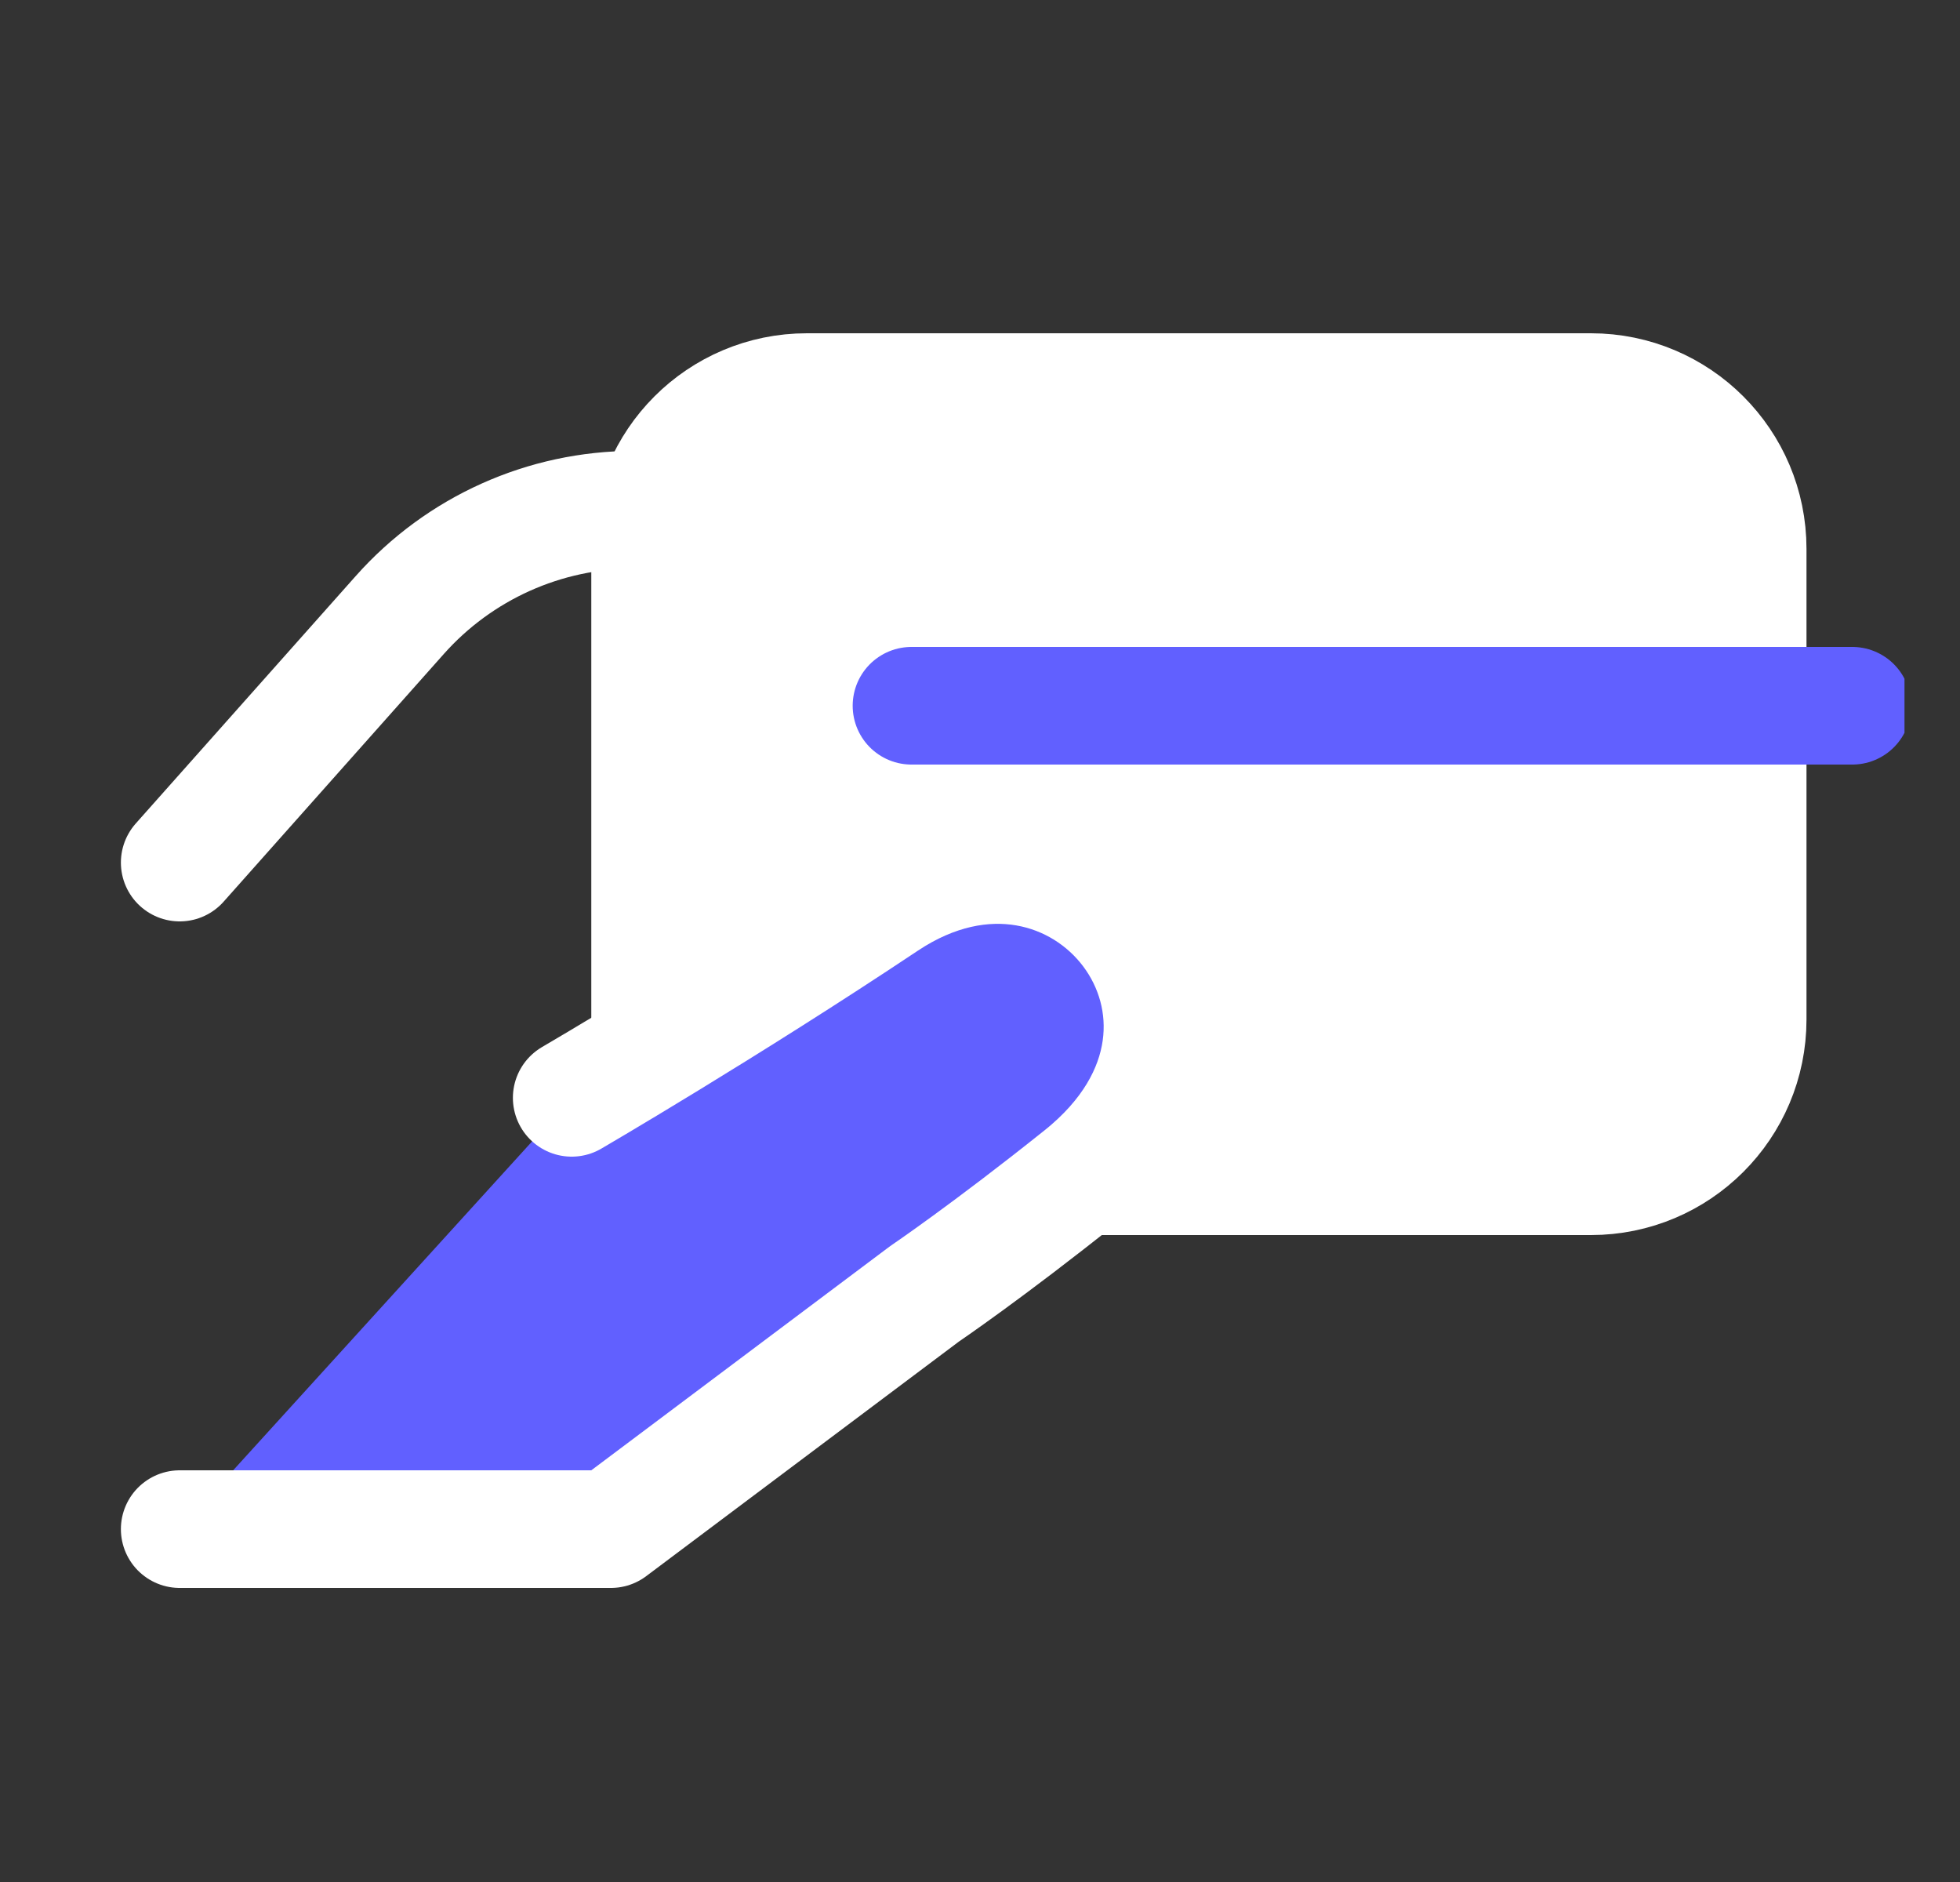 <svg xmlns="http://www.w3.org/2000/svg" width="25" height="24" viewBox="0 0 25 24" fill="none">
  <rect x="0" y="0" width="25" height="24" fill="#333333" stroke="none"/>
  <g clip-path="url(#clip0_6926_26972)">
    <path d="M2.292 11L5.099 7.843C5.858 6.989 6.946 6.5 8.088 6.5H8.292" stroke="white" stroke-width="1.5" stroke-linecap="round" stroke-linejoin="round"/>
    <path d="M8.292 13.5V7C8.292 5.895 9.187 5 10.292 5H20.292C21.397 5 22.292 5.895 22.292 7V13C22.292 14.105 21.397 15 20.292 15H13.792" fill="white"/>
    <path d="M8.292 13.5V7C8.292 5.895 9.187 5 10.292 5H20.292C21.397 5 22.292 5.895 22.292 7V13C22.292 14.105 21.397 15 20.292 15H13.792" stroke="white" stroke-width="1.5"/>
    <path d="M2.292 19.5L7.792 19.5L11.792 16.5C11.792 16.5 12.601 15.952 13.792 15C16.292 13 13.792 9.833 11.292 11.499C9.256 12.856 7.292 14 7.292 14" fill="#6160FF"/>
    <path d="M2.292 19.5L7.792 19.5L11.792 16.5C11.792 16.5 12.601 15.952 13.792 15C16.292 13 13.792 9.833 11.292 11.499C9.256 12.856 7.292 14 7.292 14" stroke="white" stroke-width="1.5" stroke-linecap="round" stroke-linejoin="round"/>
    <path d="M11.626 9H23.626" stroke="#6160FF" stroke-width="1.5" stroke-linecap="round" stroke-linejoin="round"/>
  </g>
  <defs>
    <clipPath id="clip0_6926_26972">
      <rect width="24" height="24" fill="white" transform="translate(0.292)"/>
    </clipPath>
  </defs>
</svg>